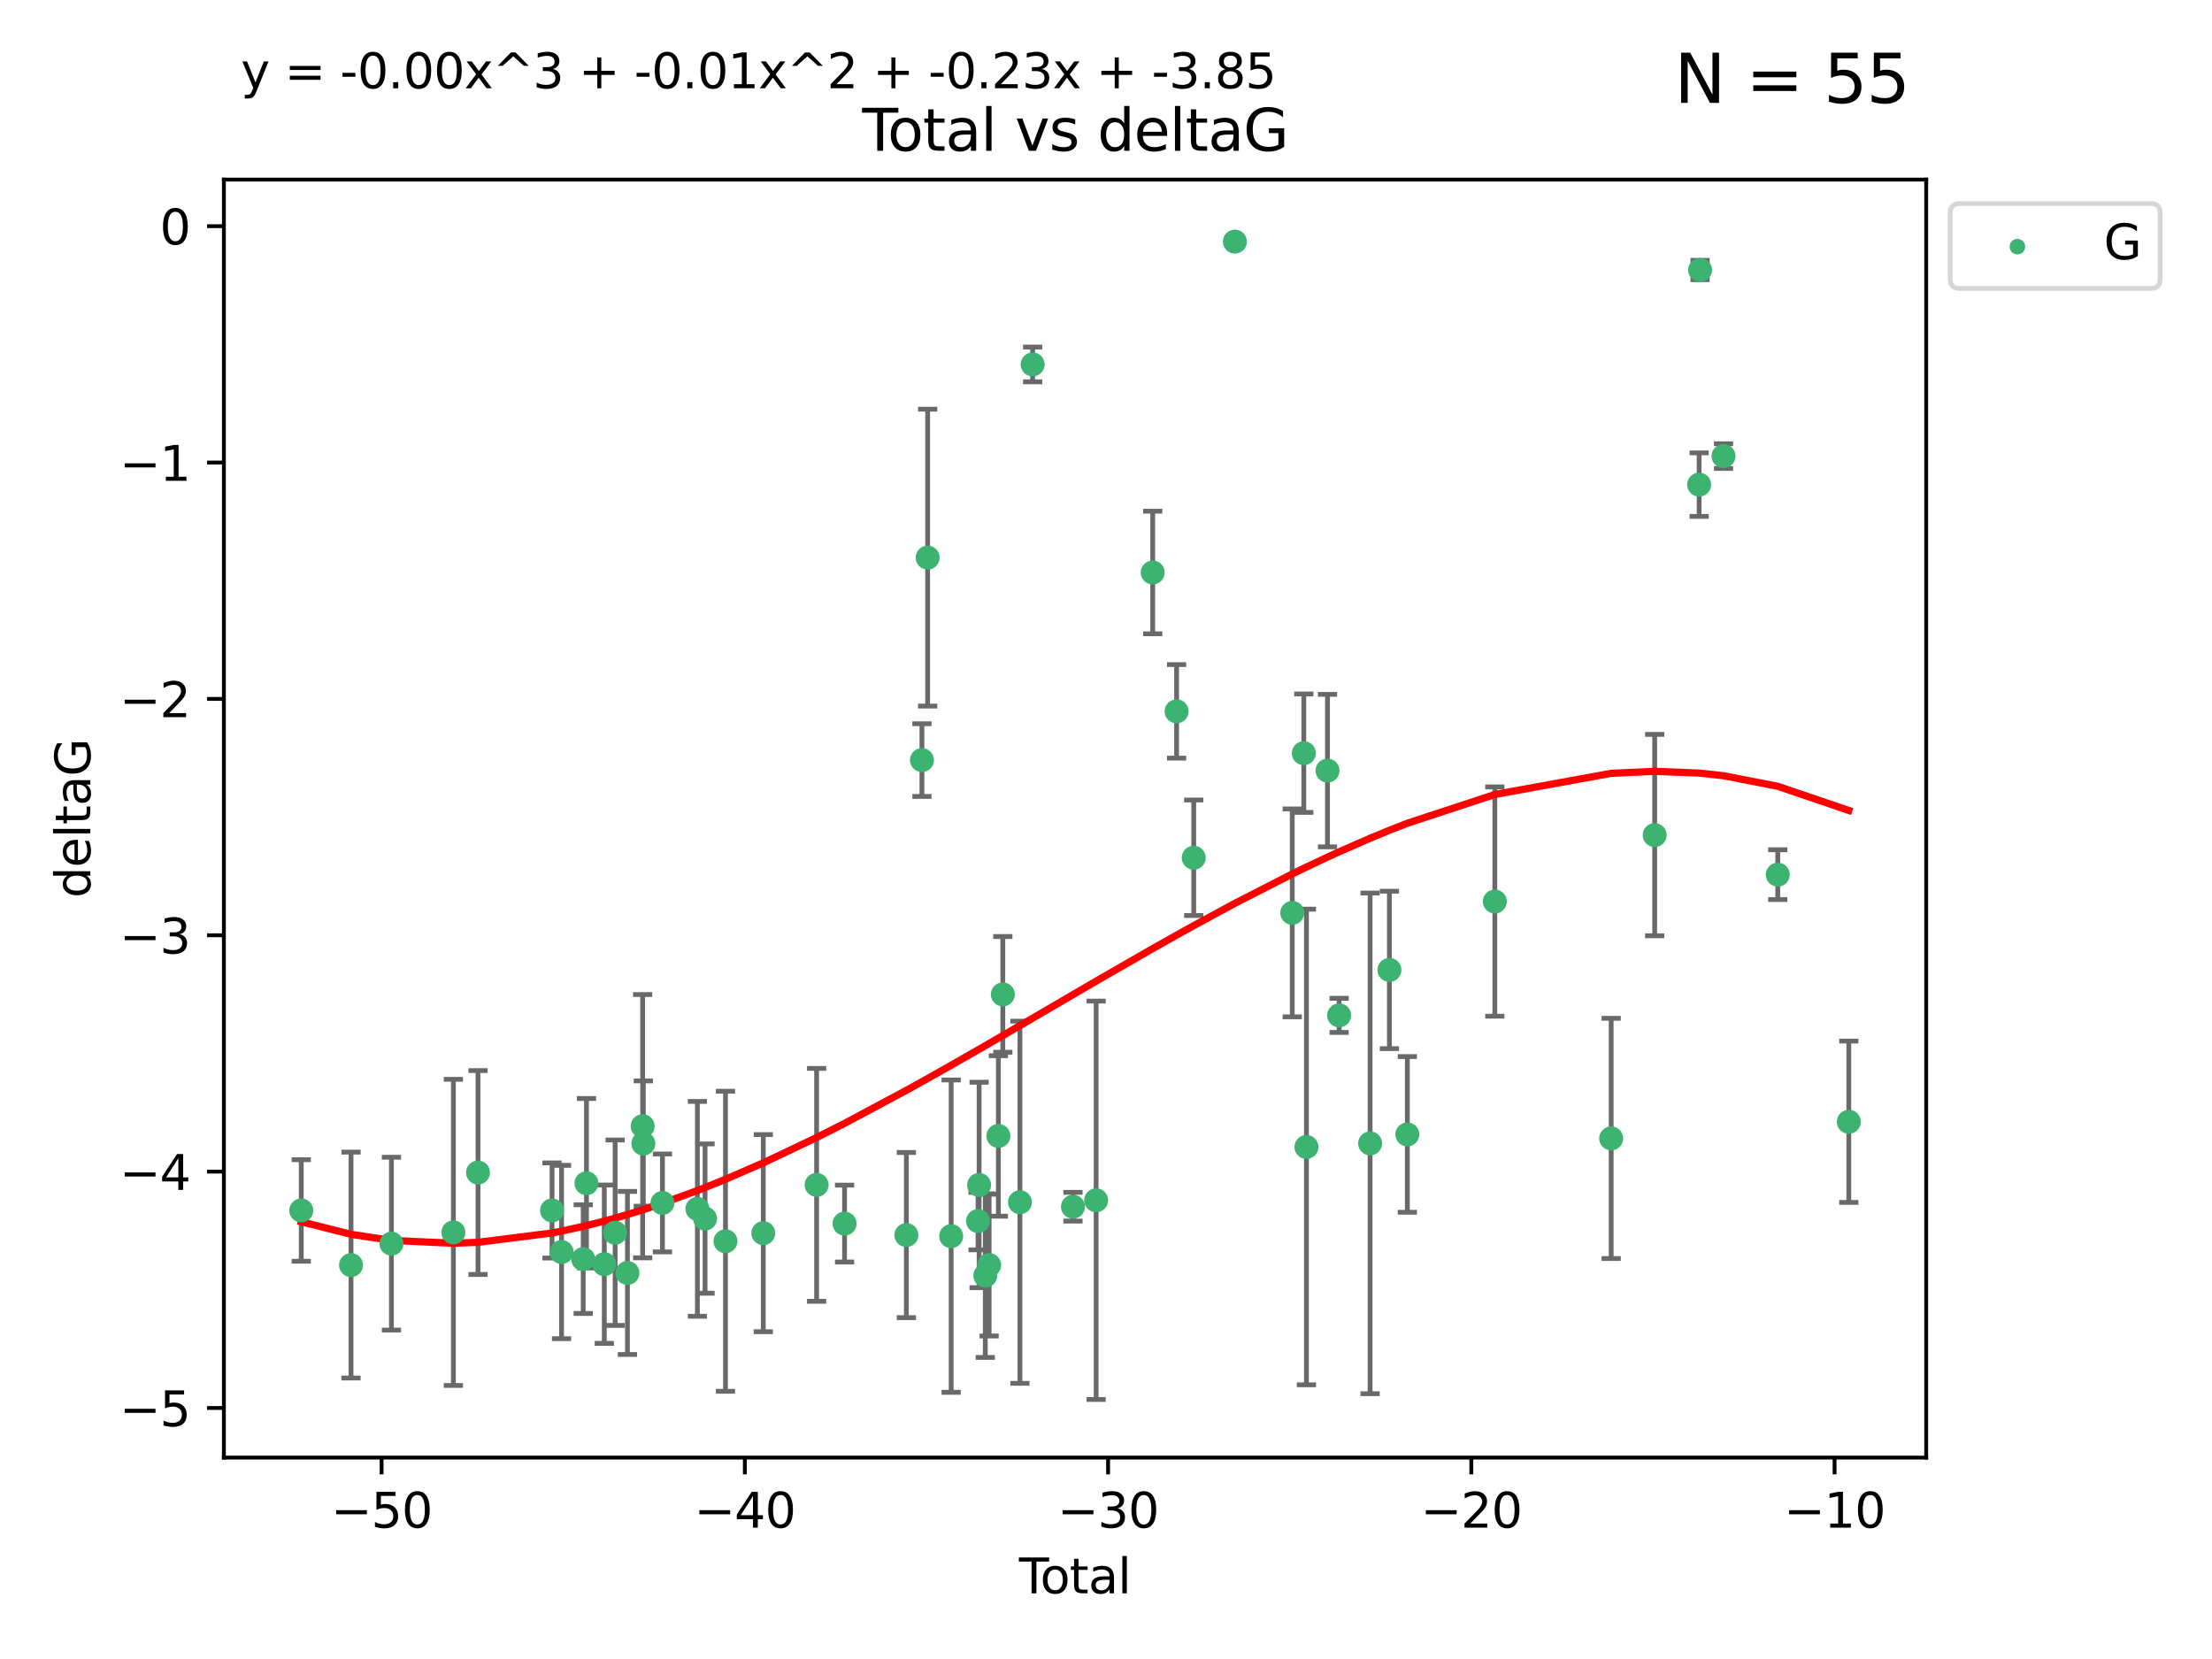 <?xml version="1.0" encoding="utf-8" standalone="no"?>
<!DOCTYPE svg PUBLIC "-//W3C//DTD SVG 1.1//EN"
  "http://www.w3.org/Graphics/SVG/1.1/DTD/svg11.dtd">
<svg xmlns:xlink="http://www.w3.org/1999/xlink" width="460.8pt" height="345.6pt" viewBox="0 0 460.8 345.6" xmlns="http://www.w3.org/2000/svg" version="1.1">
 <defs>
  <style type="text/css">*{stroke-linejoin: round; stroke-linecap: butt}</style>
 </defs>
 <g id="figure_1">
  <g id="patch_1">
   <path d="M 0 345.6 
L 460.8 345.6 
L 460.8 0 
L 0 0 
z
" style="fill: #ffffff"/>
  </g>
  <g id="axes_1">
   <g id="patch_2">
    <path d="M 46.64 303.64 
L 401.26 303.64 
L 401.26 37.411 
L 46.64 37.411 
z
" style="fill: #ffffff"/>
   </g>
   <g id="PathCollection_1">
    <defs>
     <path id="m861831a3be" d="M 0 1.118 
C 0.297 1.118 0.581 1 0.791 0.791 
C 1 0.581 1.118 0.297 1.118 0 
C 1.118 -0.297 1 -0.581 0.791 -0.791 
C 0.581 -1 0.297 -1.118 0 -1.118 
C -0.297 -1.118 -0.581 -1 -0.791 -0.791 
C -1 -0.581 -1.118 -0.297 -1.118 0 
C -1.118 0.297 -1 0.581 -0.791 0.791 
C -0.581 1 -0.297 1.118 0 1.118 
z
" style="stroke: #3cb371"/>
    </defs>
    <g clip-path="url(#pe539e1e224)">
     <use xlink:href="#m861831a3be" x="62.759" y="252.162" style="fill: #3cb371; stroke: #3cb371"/>
     <use xlink:href="#m861831a3be" x="73.125" y="263.539" style="fill: #3cb371; stroke: #3cb371"/>
     <use xlink:href="#m861831a3be" x="81.54" y="259.076" style="fill: #3cb371; stroke: #3cb371"/>
     <use xlink:href="#m861831a3be" x="94.448" y="256.73" style="fill: #3cb371; stroke: #3cb371"/>
     <use xlink:href="#m861831a3be" x="99.576" y="244.26" style="fill: #3cb371; stroke: #3cb371"/>
     <use xlink:href="#m861831a3be" x="114.997" y="252.161" style="fill: #3cb371; stroke: #3cb371"/>
     <use xlink:href="#m861831a3be" x="116.984" y="260.816" style="fill: #3cb371; stroke: #3cb371"/>
     <use xlink:href="#m861831a3be" x="121.494" y="262.298" style="fill: #3cb371; stroke: #3cb371"/>
     <use xlink:href="#m861831a3be" x="122.172" y="246.487" style="fill: #3cb371; stroke: #3cb371"/>
     <use xlink:href="#m861831a3be" x="125.886" y="263.353" style="fill: #3cb371; stroke: #3cb371"/>
     <use xlink:href="#m861831a3be" x="128.145" y="256.797" style="fill: #3cb371; stroke: #3cb371"/>
     <use xlink:href="#m861831a3be" x="130.705" y="265.18" style="fill: #3cb371; stroke: #3cb371"/>
     <use xlink:href="#m861831a3be" x="133.876" y="234.604" style="fill: #3cb371; stroke: #3cb371"/>
     <use xlink:href="#m861831a3be" x="134.016" y="238.224" style="fill: #3cb371; stroke: #3cb371"/>
     <use xlink:href="#m861831a3be" x="137.999" y="250.599" style="fill: #3cb371; stroke: #3cb371"/>
     <use xlink:href="#m861831a3be" x="145.282" y="251.826" style="fill: #3cb371; stroke: #3cb371"/>
     <use xlink:href="#m861831a3be" x="146.873" y="253.85" style="fill: #3cb371; stroke: #3cb371"/>
     <use xlink:href="#m861831a3be" x="151.13" y="258.574" style="fill: #3cb371; stroke: #3cb371"/>
     <use xlink:href="#m861831a3be" x="159.006" y="256.889" style="fill: #3cb371; stroke: #3cb371"/>
     <use xlink:href="#m861831a3be" x="170.114" y="246.826" style="fill: #3cb371; stroke: #3cb371"/>
     <use xlink:href="#m861831a3be" x="175.937" y="254.895" style="fill: #3cb371; stroke: #3cb371"/>
     <use xlink:href="#m861831a3be" x="188.812" y="257.285" style="fill: #3cb371; stroke: #3cb371"/>
     <use xlink:href="#m861831a3be" x="192.057" y="158.34" style="fill: #3cb371; stroke: #3cb371"/>
     <use xlink:href="#m861831a3be" x="193.246" y="116.16" style="fill: #3cb371; stroke: #3cb371"/>
     <use xlink:href="#m861831a3be" x="198.142" y="257.509" style="fill: #3cb371; stroke: #3cb371"/>
     <use xlink:href="#m861831a3be" x="203.749" y="254.37" style="fill: #3cb371; stroke: #3cb371"/>
     <use xlink:href="#m861831a3be" x="203.967" y="246.847" style="fill: #3cb371; stroke: #3cb371"/>
     <use xlink:href="#m861831a3be" x="205.255" y="265.733" style="fill: #3cb371; stroke: #3cb371"/>
     <use xlink:href="#m861831a3be" x="206.054" y="263.542" style="fill: #3cb371; stroke: #3cb371"/>
     <use xlink:href="#m861831a3be" x="207.979" y="236.64" style="fill: #3cb371; stroke: #3cb371"/>
     <use xlink:href="#m861831a3be" x="208.906" y="207.148" style="fill: #3cb371; stroke: #3cb371"/>
     <use xlink:href="#m861831a3be" x="212.471" y="250.448" style="fill: #3cb371; stroke: #3cb371"/>
     <use xlink:href="#m861831a3be" x="215.117" y="75.917" style="fill: #3cb371; stroke: #3cb371"/>
     <use xlink:href="#m861831a3be" x="223.521" y="251.378" style="fill: #3cb371; stroke: #3cb371"/>
     <use xlink:href="#m861831a3be" x="228.341" y="250.042" style="fill: #3cb371; stroke: #3cb371"/>
     <use xlink:href="#m861831a3be" x="240.131" y="119.261" style="fill: #3cb371; stroke: #3cb371"/>
     <use xlink:href="#m861831a3be" x="245.106" y="148.185" style="fill: #3cb371; stroke: #3cb371"/>
     <use xlink:href="#m861831a3be" x="248.675" y="178.682" style="fill: #3cb371; stroke: #3cb371"/>
     <use xlink:href="#m861831a3be" x="257.252" y="50.334" style="fill: #3cb371; stroke: #3cb371"/>
     <use xlink:href="#m861831a3be" x="269.2" y="190.168" style="fill: #3cb371; stroke: #3cb371"/>
     <use xlink:href="#m861831a3be" x="271.608" y="156.901" style="fill: #3cb371; stroke: #3cb371"/>
     <use xlink:href="#m861831a3be" x="272.157" y="238.939" style="fill: #3cb371; stroke: #3cb371"/>
     <use xlink:href="#m861831a3be" x="276.544" y="160.532" style="fill: #3cb371; stroke: #3cb371"/>
     <use xlink:href="#m861831a3be" x="278.967" y="211.519" style="fill: #3cb371; stroke: #3cb371"/>
     <use xlink:href="#m861831a3be" x="285.419" y="238.186" style="fill: #3cb371; stroke: #3cb371"/>
     <use xlink:href="#m861831a3be" x="289.439" y="202.049" style="fill: #3cb371; stroke: #3cb371"/>
     <use xlink:href="#m861831a3be" x="293.175" y="236.32" style="fill: #3cb371; stroke: #3cb371"/>
     <use xlink:href="#m861831a3be" x="311.4" y="187.81" style="fill: #3cb371; stroke: #3cb371"/>
     <use xlink:href="#m861831a3be" x="335.637" y="237.15" style="fill: #3cb371; stroke: #3cb371"/>
     <use xlink:href="#m861831a3be" x="344.701" y="173.963" style="fill: #3cb371; stroke: #3cb371"/>
     <use xlink:href="#m861831a3be" x="353.958" y="100.958" style="fill: #3cb371; stroke: #3cb371"/>
     <use xlink:href="#m861831a3be" x="354.156" y="56.245" style="fill: #3cb371; stroke: #3cb371"/>
     <use xlink:href="#m861831a3be" x="359.042" y="95.009" style="fill: #3cb371; stroke: #3cb371"/>
     <use xlink:href="#m861831a3be" x="370.341" y="182.207" style="fill: #3cb371; stroke: #3cb371"/>
     <use xlink:href="#m861831a3be" x="385.141" y="233.684" style="fill: #3cb371; stroke: #3cb371"/>
    </g>
   </g>
   <g id="matplotlib.axis_1">
    <g id="xtick_1">
     <g id="line2d_1">
      <defs>
       <path id="m89ca65c16d" d="M 0 0 
L 0 3.5 
" style="stroke: #000000; stroke-width: 0.8"/>
      </defs>
      <g>
       <use xlink:href="#m89ca65c16d" x="79.494" y="303.64" style="stroke: #000000; stroke-width: 0.8"/>
      </g>
     </g>
     <g id="text_1">
      <!-- −50 -->
      <g transform="translate(68.941 318.238)scale(0.1 -0.1)">
       <defs>
        <path id="DejaVuSans-2212" d="M 678 2272 
L 4684 2272 
L 4684 1741 
L 678 1741 
L 678 2272 
z
" transform="scale(0.016)"/>
        <path id="DejaVuSans-35" d="M 691 4666 
L 3169 4666 
L 3169 4134 
L 1269 4134 
L 1269 2991 
Q 1406 3038 1543 3061 
Q 1681 3084 1819 3084 
Q 2600 3084 3056 2656 
Q 3513 2228 3513 1497 
Q 3513 744 3044 326 
Q 2575 -91 1722 -91 
Q 1428 -91 1123 -41 
Q 819 9 494 109 
L 494 744 
Q 775 591 1075 516 
Q 1375 441 1709 441 
Q 2250 441 2565 725 
Q 2881 1009 2881 1497 
Q 2881 1984 2565 2268 
Q 2250 2553 1709 2553 
Q 1456 2553 1204 2497 
Q 953 2441 691 2322 
L 691 4666 
z
" transform="scale(0.016)"/>
        <path id="DejaVuSans-30" d="M 2034 4250 
Q 1547 4250 1301 3770 
Q 1056 3291 1056 2328 
Q 1056 1369 1301 889 
Q 1547 409 2034 409 
Q 2525 409 2770 889 
Q 3016 1369 3016 2328 
Q 3016 3291 2770 3770 
Q 2525 4250 2034 4250 
z
M 2034 4750 
Q 2819 4750 3233 4129 
Q 3647 3509 3647 2328 
Q 3647 1150 3233 529 
Q 2819 -91 2034 -91 
Q 1250 -91 836 529 
Q 422 1150 422 2328 
Q 422 3509 836 4129 
Q 1250 4750 2034 4750 
z
" transform="scale(0.016)"/>
       </defs>
       <use xlink:href="#DejaVuSans-2212"/>
       <use xlink:href="#DejaVuSans-35" x="83.789"/>
       <use xlink:href="#DejaVuSans-30" x="147.412"/>
      </g>
     </g>
    </g>
    <g id="xtick_2">
     <g id="line2d_2">
      <g>
       <use xlink:href="#m89ca65c16d" x="155.164" y="303.64" style="stroke: #000000; stroke-width: 0.8"/>
      </g>
     </g>
     <g id="text_2">
      <!-- −40 -->
      <g transform="translate(144.612 318.238)scale(0.1 -0.1)">
       <defs>
        <path id="DejaVuSans-34" d="M 2419 4116 
L 825 1625 
L 2419 1625 
L 2419 4116 
z
M 2253 4666 
L 3047 4666 
L 3047 1625 
L 3713 1625 
L 3713 1100 
L 3047 1100 
L 3047 0 
L 2419 0 
L 2419 1100 
L 313 1100 
L 313 1709 
L 2253 4666 
z
" transform="scale(0.016)"/>
       </defs>
       <use xlink:href="#DejaVuSans-2212"/>
       <use xlink:href="#DejaVuSans-34" x="83.789"/>
       <use xlink:href="#DejaVuSans-30" x="147.412"/>
      </g>
     </g>
    </g>
    <g id="xtick_3">
     <g id="line2d_3">
      <g>
       <use xlink:href="#m89ca65c16d" x="230.834" y="303.64" style="stroke: #000000; stroke-width: 0.8"/>
      </g>
     </g>
     <g id="text_3">
      <!-- −30 -->
      <g transform="translate(220.282 318.238)scale(0.1 -0.1)">
       <defs>
        <path id="DejaVuSans-33" d="M 2597 2516 
Q 3050 2419 3304 2112 
Q 3559 1806 3559 1356 
Q 3559 666 3084 287 
Q 2609 -91 1734 -91 
Q 1441 -91 1130 -33 
Q 819 25 488 141 
L 488 750 
Q 750 597 1062 519 
Q 1375 441 1716 441 
Q 2309 441 2620 675 
Q 2931 909 2931 1356 
Q 2931 1769 2642 2001 
Q 2353 2234 1838 2234 
L 1294 2234 
L 1294 2753 
L 1863 2753 
Q 2328 2753 2575 2939 
Q 2822 3125 2822 3475 
Q 2822 3834 2567 4026 
Q 2313 4219 1838 4219 
Q 1578 4219 1281 4162 
Q 984 4106 628 3988 
L 628 4550 
Q 988 4650 1302 4700 
Q 1616 4750 1894 4750 
Q 2613 4750 3031 4423 
Q 3450 4097 3450 3541 
Q 3450 3153 3228 2886 
Q 3006 2619 2597 2516 
z
" transform="scale(0.016)"/>
       </defs>
       <use xlink:href="#DejaVuSans-2212"/>
       <use xlink:href="#DejaVuSans-33" x="83.789"/>
       <use xlink:href="#DejaVuSans-30" x="147.412"/>
      </g>
     </g>
    </g>
    <g id="xtick_4">
     <g id="line2d_4">
      <g>
       <use xlink:href="#m89ca65c16d" x="306.504" y="303.64" style="stroke: #000000; stroke-width: 0.8"/>
      </g>
     </g>
     <g id="text_4">
      <!-- −20 -->
      <g transform="translate(295.952 318.238)scale(0.1 -0.1)">
       <defs>
        <path id="DejaVuSans-32" d="M 1228 531 
L 3431 531 
L 3431 0 
L 469 0 
L 469 531 
Q 828 903 1448 1529 
Q 2069 2156 2228 2338 
Q 2531 2678 2651 2914 
Q 2772 3150 2772 3378 
Q 2772 3750 2511 3984 
Q 2250 4219 1831 4219 
Q 1534 4219 1204 4116 
Q 875 4013 500 3803 
L 500 4441 
Q 881 4594 1212 4672 
Q 1544 4750 1819 4750 
Q 2544 4750 2975 4387 
Q 3406 4025 3406 3419 
Q 3406 3131 3298 2873 
Q 3191 2616 2906 2266 
Q 2828 2175 2409 1742 
Q 1991 1309 1228 531 
z
" transform="scale(0.016)"/>
       </defs>
       <use xlink:href="#DejaVuSans-2212"/>
       <use xlink:href="#DejaVuSans-32" x="83.789"/>
       <use xlink:href="#DejaVuSans-30" x="147.412"/>
      </g>
     </g>
    </g>
    <g id="xtick_5">
     <g id="line2d_5">
      <g>
       <use xlink:href="#m89ca65c16d" x="382.175" y="303.64" style="stroke: #000000; stroke-width: 0.8"/>
      </g>
     </g>
     <g id="text_5">
      <!-- −10 -->
      <g transform="translate(371.622 318.238)scale(0.1 -0.1)">
       <defs>
        <path id="DejaVuSans-31" d="M 794 531 
L 1825 531 
L 1825 4091 
L 703 3866 
L 703 4441 
L 1819 4666 
L 2450 4666 
L 2450 531 
L 3481 531 
L 3481 0 
L 794 0 
L 794 531 
z
" transform="scale(0.016)"/>
       </defs>
       <use xlink:href="#DejaVuSans-2212"/>
       <use xlink:href="#DejaVuSans-31" x="83.789"/>
       <use xlink:href="#DejaVuSans-30" x="147.412"/>
      </g>
     </g>
    </g>
    <g id="text_6">
     <!-- Total -->
     <g transform="translate(212.273 331.917)scale(0.1 -0.1)">
      <defs>
       <path id="DejaVuSans-54" d="M -19 4666 
L 3928 4666 
L 3928 4134 
L 2272 4134 
L 2272 0 
L 1638 0 
L 1638 4134 
L -19 4134 
L -19 4666 
z
" transform="scale(0.016)"/>
       <path id="DejaVuSans-6f" d="M 1959 3097 
Q 1497 3097 1228 2736 
Q 959 2375 959 1747 
Q 959 1119 1226 758 
Q 1494 397 1959 397 
Q 2419 397 2687 759 
Q 2956 1122 2956 1747 
Q 2956 2369 2687 2733 
Q 2419 3097 1959 3097 
z
M 1959 3584 
Q 2709 3584 3137 3096 
Q 3566 2609 3566 1747 
Q 3566 888 3137 398 
Q 2709 -91 1959 -91 
Q 1206 -91 779 398 
Q 353 888 353 1747 
Q 353 2609 779 3096 
Q 1206 3584 1959 3584 
z
" transform="scale(0.016)"/>
       <path id="DejaVuSans-74" d="M 1172 4494 
L 1172 3500 
L 2356 3500 
L 2356 3053 
L 1172 3053 
L 1172 1153 
Q 1172 725 1289 603 
Q 1406 481 1766 481 
L 2356 481 
L 2356 0 
L 1766 0 
Q 1100 0 847 248 
Q 594 497 594 1153 
L 594 3053 
L 172 3053 
L 172 3500 
L 594 3500 
L 594 4494 
L 1172 4494 
z
" transform="scale(0.016)"/>
       <path id="DejaVuSans-61" d="M 2194 1759 
Q 1497 1759 1228 1600 
Q 959 1441 959 1056 
Q 959 750 1161 570 
Q 1363 391 1709 391 
Q 2188 391 2477 730 
Q 2766 1069 2766 1631 
L 2766 1759 
L 2194 1759 
z
M 3341 1997 
L 3341 0 
L 2766 0 
L 2766 531 
Q 2569 213 2275 61 
Q 1981 -91 1556 -91 
Q 1019 -91 701 211 
Q 384 513 384 1019 
Q 384 1609 779 1909 
Q 1175 2209 1959 2209 
L 2766 2209 
L 2766 2266 
Q 2766 2663 2505 2880 
Q 2244 3097 1772 3097 
Q 1472 3097 1187 3025 
Q 903 2953 641 2809 
L 641 3341 
Q 956 3463 1253 3523 
Q 1550 3584 1831 3584 
Q 2591 3584 2966 3190 
Q 3341 2797 3341 1997 
z
" transform="scale(0.016)"/>
       <path id="DejaVuSans-6c" d="M 603 4863 
L 1178 4863 
L 1178 0 
L 603 0 
L 603 4863 
z
" transform="scale(0.016)"/>
      </defs>
      <use xlink:href="#DejaVuSans-54"/>
      <use xlink:href="#DejaVuSans-6f" x="44.084"/>
      <use xlink:href="#DejaVuSans-74" x="105.266"/>
      <use xlink:href="#DejaVuSans-61" x="144.475"/>
      <use xlink:href="#DejaVuSans-6c" x="205.754"/>
     </g>
    </g>
   </g>
   <g id="matplotlib.axis_2">
    <g id="ytick_1">
     <g id="line2d_6">
      <defs>
       <path id="m94f9a353fd" d="M 0 0 
L -3.5 0 
" style="stroke: #000000; stroke-width: 0.8"/>
      </defs>
      <g>
       <use xlink:href="#m94f9a353fd" x="46.64" y="293.312" style="stroke: #000000; stroke-width: 0.8"/>
      </g>
     </g>
     <g id="text_7">
      <!-- −5 -->
      <g transform="translate(24.898 297.111)scale(0.1 -0.1)">
       <use xlink:href="#DejaVuSans-2212"/>
       <use xlink:href="#DejaVuSans-35" x="83.789"/>
      </g>
     </g>
    </g>
    <g id="ytick_2">
     <g id="line2d_7">
      <g>
       <use xlink:href="#m94f9a353fd" x="46.64" y="244.073" style="stroke: #000000; stroke-width: 0.8"/>
      </g>
     </g>
     <g id="text_8">
      <!-- −4 -->
      <g transform="translate(24.898 247.873)scale(0.1 -0.1)">
       <use xlink:href="#DejaVuSans-2212"/>
       <use xlink:href="#DejaVuSans-34" x="83.789"/>
      </g>
     </g>
    </g>
    <g id="ytick_3">
     <g id="line2d_8">
      <g>
       <use xlink:href="#m94f9a353fd" x="46.64" y="194.835" style="stroke: #000000; stroke-width: 0.8"/>
      </g>
     </g>
     <g id="text_9">
      <!-- −3 -->
      <g transform="translate(24.898 198.634)scale(0.1 -0.1)">
       <use xlink:href="#DejaVuSans-2212"/>
       <use xlink:href="#DejaVuSans-33" x="83.789"/>
      </g>
     </g>
    </g>
    <g id="ytick_4">
     <g id="line2d_9">
      <g>
       <use xlink:href="#m94f9a353fd" x="46.64" y="145.596" style="stroke: #000000; stroke-width: 0.8"/>
      </g>
     </g>
     <g id="text_10">
      <!-- −2 -->
      <g transform="translate(24.898 149.395)scale(0.1 -0.1)">
       <use xlink:href="#DejaVuSans-2212"/>
       <use xlink:href="#DejaVuSans-32" x="83.789"/>
      </g>
     </g>
    </g>
    <g id="ytick_5">
     <g id="line2d_10">
      <g>
       <use xlink:href="#m94f9a353fd" x="46.64" y="96.357" style="stroke: #000000; stroke-width: 0.8"/>
      </g>
     </g>
     <g id="text_11">
      <!-- −1 -->
      <g transform="translate(24.898 100.156)scale(0.1 -0.1)">
       <use xlink:href="#DejaVuSans-2212"/>
       <use xlink:href="#DejaVuSans-31" x="83.789"/>
      </g>
     </g>
    </g>
    <g id="ytick_6">
     <g id="line2d_11">
      <g>
       <use xlink:href="#m94f9a353fd" x="46.64" y="47.118" style="stroke: #000000; stroke-width: 0.8"/>
      </g>
     </g>
     <g id="text_12">
      <!-- 0 -->
      <g transform="translate(33.278 50.918)scale(0.1 -0.1)">
       <use xlink:href="#DejaVuSans-30"/>
      </g>
     </g>
    </g>
    <g id="text_13">
     <!-- deltaG -->
     <g transform="translate(18.818 187.064)rotate(-90)scale(0.1 -0.1)">
      <defs>
       <path id="DejaVuSans-64" d="M 2906 2969 
L 2906 4863 
L 3481 4863 
L 3481 0 
L 2906 0 
L 2906 525 
Q 2725 213 2448 61 
Q 2172 -91 1784 -91 
Q 1150 -91 751 415 
Q 353 922 353 1747 
Q 353 2572 751 3078 
Q 1150 3584 1784 3584 
Q 2172 3584 2448 3432 
Q 2725 3281 2906 2969 
z
M 947 1747 
Q 947 1113 1208 752 
Q 1469 391 1925 391 
Q 2381 391 2643 752 
Q 2906 1113 2906 1747 
Q 2906 2381 2643 2742 
Q 2381 3103 1925 3103 
Q 1469 3103 1208 2742 
Q 947 2381 947 1747 
z
" transform="scale(0.016)"/>
       <path id="DejaVuSans-65" d="M 3597 1894 
L 3597 1613 
L 953 1613 
Q 991 1019 1311 708 
Q 1631 397 2203 397 
Q 2534 397 2845 478 
Q 3156 559 3463 722 
L 3463 178 
Q 3153 47 2828 -22 
Q 2503 -91 2169 -91 
Q 1331 -91 842 396 
Q 353 884 353 1716 
Q 353 2575 817 3079 
Q 1281 3584 2069 3584 
Q 2775 3584 3186 3129 
Q 3597 2675 3597 1894 
z
M 3022 2063 
Q 3016 2534 2758 2815 
Q 2500 3097 2075 3097 
Q 1594 3097 1305 2825 
Q 1016 2553 972 2059 
L 3022 2063 
z
" transform="scale(0.016)"/>
       <path id="DejaVuSans-47" d="M 3809 666 
L 3809 1919 
L 2778 1919 
L 2778 2438 
L 4434 2438 
L 4434 434 
Q 4069 175 3628 42 
Q 3188 -91 2688 -91 
Q 1594 -91 976 548 
Q 359 1188 359 2328 
Q 359 3472 976 4111 
Q 1594 4750 2688 4750 
Q 3144 4750 3555 4637 
Q 3966 4525 4313 4306 
L 4313 3634 
Q 3963 3931 3569 4081 
Q 3175 4231 2741 4231 
Q 1884 4231 1454 3753 
Q 1025 3275 1025 2328 
Q 1025 1384 1454 906 
Q 1884 428 2741 428 
Q 3075 428 3337 486 
Q 3600 544 3809 666 
z
" transform="scale(0.016)"/>
      </defs>
      <use xlink:href="#DejaVuSans-64"/>
      <use xlink:href="#DejaVuSans-65" x="63.477"/>
      <use xlink:href="#DejaVuSans-6c" x="125"/>
      <use xlink:href="#DejaVuSans-74" x="152.783"/>
      <use xlink:href="#DejaVuSans-61" x="191.992"/>
      <use xlink:href="#DejaVuSans-47" x="253.271"/>
     </g>
    </g>
   </g>
   <g id="LineCollection_1">
    <path d="M 62.759 262.732 
L 62.759 241.591 
" clip-path="url(#pe539e1e224)" style="fill: none; stroke: #696969"/>
    <path d="M 73.125 287.07 
L 73.125 240.008 
" clip-path="url(#pe539e1e224)" style="fill: none; stroke: #696969"/>
    <path d="M 81.54 277.078 
L 81.54 241.075 
" clip-path="url(#pe539e1e224)" style="fill: none; stroke: #696969"/>
    <path d="M 94.448 288.615 
L 94.448 224.844 
" clip-path="url(#pe539e1e224)" style="fill: none; stroke: #696969"/>
    <path d="M 99.576 265.496 
L 99.576 223.024 
" clip-path="url(#pe539e1e224)" style="fill: none; stroke: #696969"/>
    <path d="M 114.997 262.073 
L 114.997 242.249 
" clip-path="url(#pe539e1e224)" style="fill: none; stroke: #696969"/>
    <path d="M 116.984 278.871 
L 116.984 242.76 
" clip-path="url(#pe539e1e224)" style="fill: none; stroke: #696969"/>
    <path d="M 121.494 273.619 
L 121.494 250.977 
" clip-path="url(#pe539e1e224)" style="fill: none; stroke: #696969"/>
    <path d="M 122.172 264.135 
L 122.172 228.839 
" clip-path="url(#pe539e1e224)" style="fill: none; stroke: #696969"/>
    <path d="M 125.886 279.849 
L 125.886 246.857 
" clip-path="url(#pe539e1e224)" style="fill: none; stroke: #696969"/>
    <path d="M 128.145 276.11 
L 128.145 237.484 
" clip-path="url(#pe539e1e224)" style="fill: none; stroke: #696969"/>
    <path d="M 130.705 282.165 
L 130.705 248.194 
" clip-path="url(#pe539e1e224)" style="fill: none; stroke: #696969"/>
    <path d="M 133.876 262.029 
L 133.876 207.179 
" clip-path="url(#pe539e1e224)" style="fill: none; stroke: #696969"/>
    <path d="M 134.016 251.277 
L 134.016 225.171 
" clip-path="url(#pe539e1e224)" style="fill: none; stroke: #696969"/>
    <path d="M 137.999 260.798 
L 137.999 240.4 
" clip-path="url(#pe539e1e224)" style="fill: none; stroke: #696969"/>
    <path d="M 145.282 274.204 
L 145.282 229.447 
" clip-path="url(#pe539e1e224)" style="fill: none; stroke: #696969"/>
    <path d="M 146.873 269.404 
L 146.873 238.297 
" clip-path="url(#pe539e1e224)" style="fill: none; stroke: #696969"/>
    <path d="M 151.13 289.83 
L 151.13 227.319 
" clip-path="url(#pe539e1e224)" style="fill: none; stroke: #696969"/>
    <path d="M 159.006 277.424 
L 159.006 236.355 
" clip-path="url(#pe539e1e224)" style="fill: none; stroke: #696969"/>
    <path d="M 170.114 271.086 
L 170.114 222.566 
" clip-path="url(#pe539e1e224)" style="fill: none; stroke: #696969"/>
    <path d="M 175.937 262.904 
L 175.937 246.887 
" clip-path="url(#pe539e1e224)" style="fill: none; stroke: #696969"/>
    <path d="M 188.812 274.49 
L 188.812 240.081 
" clip-path="url(#pe539e1e224)" style="fill: none; stroke: #696969"/>
    <path d="M 192.057 165.911 
L 192.057 150.769 
" clip-path="url(#pe539e1e224)" style="fill: none; stroke: #696969"/>
    <path d="M 193.246 147.088 
L 193.246 85.232 
" clip-path="url(#pe539e1e224)" style="fill: none; stroke: #696969"/>
    <path d="M 198.142 290.045 
L 198.142 224.973 
" clip-path="url(#pe539e1e224)" style="fill: none; stroke: #696969"/>
    <path d="M 203.749 260.364 
L 203.749 248.377 
" clip-path="url(#pe539e1e224)" style="fill: none; stroke: #696969"/>
    <path d="M 203.967 268.246 
L 203.967 225.447 
" clip-path="url(#pe539e1e224)" style="fill: none; stroke: #696969"/>
    <path d="M 205.255 282.776 
L 205.255 248.69 
" clip-path="url(#pe539e1e224)" style="fill: none; stroke: #696969"/>
    <path d="M 206.054 278.31 
L 206.054 248.773 
" clip-path="url(#pe539e1e224)" style="fill: none; stroke: #696969"/>
    <path d="M 207.979 253.354 
L 207.979 219.925 
" clip-path="url(#pe539e1e224)" style="fill: none; stroke: #696969"/>
    <path d="M 208.906 219.2 
L 208.906 195.095 
" clip-path="url(#pe539e1e224)" style="fill: none; stroke: #696969"/>
    <path d="M 212.471 288.17 
L 212.471 212.727 
" clip-path="url(#pe539e1e224)" style="fill: none; stroke: #696969"/>
    <path d="M 215.117 79.541 
L 215.117 72.292 
" clip-path="url(#pe539e1e224)" style="fill: none; stroke: #696969"/>
    <path d="M 223.521 254.373 
L 223.521 248.382 
" clip-path="url(#pe539e1e224)" style="fill: none; stroke: #696969"/>
    <path d="M 228.341 291.539 
L 228.341 208.545 
" clip-path="url(#pe539e1e224)" style="fill: none; stroke: #696969"/>
    <path d="M 240.131 132.028 
L 240.131 106.493 
" clip-path="url(#pe539e1e224)" style="fill: none; stroke: #696969"/>
    <path d="M 245.106 157.929 
L 245.106 138.442 
" clip-path="url(#pe539e1e224)" style="fill: none; stroke: #696969"/>
    <path d="M 248.675 190.712 
L 248.675 166.652 
" clip-path="url(#pe539e1e224)" style="fill: none; stroke: #696969"/>
    <path d="M 257.252 51.156 
L 257.252 49.513 
" clip-path="url(#pe539e1e224)" style="fill: none; stroke: #696969"/>
    <path d="M 269.2 211.824 
L 269.2 168.512 
" clip-path="url(#pe539e1e224)" style="fill: none; stroke: #696969"/>
    <path d="M 271.608 169.235 
L 271.608 144.566 
" clip-path="url(#pe539e1e224)" style="fill: none; stroke: #696969"/>
    <path d="M 272.157 288.482 
L 272.157 189.395 
" clip-path="url(#pe539e1e224)" style="fill: none; stroke: #696969"/>
    <path d="M 276.544 176.414 
L 276.544 144.65 
" clip-path="url(#pe539e1e224)" style="fill: none; stroke: #696969"/>
    <path d="M 278.967 215.078 
L 278.967 207.961 
" clip-path="url(#pe539e1e224)" style="fill: none; stroke: #696969"/>
    <path d="M 285.419 290.336 
L 285.419 186.035 
" clip-path="url(#pe539e1e224)" style="fill: none; stroke: #696969"/>
    <path d="M 289.439 218.446 
L 289.439 185.651 
" clip-path="url(#pe539e1e224)" style="fill: none; stroke: #696969"/>
    <path d="M 293.175 252.539 
L 293.175 220.102 
" clip-path="url(#pe539e1e224)" style="fill: none; stroke: #696969"/>
    <path d="M 311.4 211.691 
L 311.4 163.928 
" clip-path="url(#pe539e1e224)" style="fill: none; stroke: #696969"/>
    <path d="M 335.637 262.168 
L 335.637 212.132 
" clip-path="url(#pe539e1e224)" style="fill: none; stroke: #696969"/>
    <path d="M 344.701 194.943 
L 344.701 152.984 
" clip-path="url(#pe539e1e224)" style="fill: none; stroke: #696969"/>
    <path d="M 353.958 107.574 
L 353.958 94.342 
" clip-path="url(#pe539e1e224)" style="fill: none; stroke: #696969"/>
    <path d="M 354.156 58.259 
L 354.156 54.231 
" clip-path="url(#pe539e1e224)" style="fill: none; stroke: #696969"/>
    <path d="M 359.042 97.582 
L 359.042 92.436 
" clip-path="url(#pe539e1e224)" style="fill: none; stroke: #696969"/>
    <path d="M 370.341 187.393 
L 370.341 177.021 
" clip-path="url(#pe539e1e224)" style="fill: none; stroke: #696969"/>
    <path d="M 385.141 250.489 
L 385.141 216.879 
" clip-path="url(#pe539e1e224)" style="fill: none; stroke: #696969"/>
   </g>
   <g id="line2d_12">
    <defs>
     <path id="mdeb13d3e83" d="M 2 0 
L -2 -0 
" style="stroke: #696969"/>
    </defs>
    <g clip-path="url(#pe539e1e224)">
     <use xlink:href="#mdeb13d3e83" x="62.759" y="262.732" style="fill: #696969; stroke: #696969"/>
     <use xlink:href="#mdeb13d3e83" x="73.125" y="287.07" style="fill: #696969; stroke: #696969"/>
     <use xlink:href="#mdeb13d3e83" x="81.54" y="277.078" style="fill: #696969; stroke: #696969"/>
     <use xlink:href="#mdeb13d3e83" x="94.448" y="288.615" style="fill: #696969; stroke: #696969"/>
     <use xlink:href="#mdeb13d3e83" x="99.576" y="265.496" style="fill: #696969; stroke: #696969"/>
     <use xlink:href="#mdeb13d3e83" x="114.997" y="262.073" style="fill: #696969; stroke: #696969"/>
     <use xlink:href="#mdeb13d3e83" x="116.984" y="278.871" style="fill: #696969; stroke: #696969"/>
     <use xlink:href="#mdeb13d3e83" x="121.494" y="273.619" style="fill: #696969; stroke: #696969"/>
     <use xlink:href="#mdeb13d3e83" x="122.172" y="264.135" style="fill: #696969; stroke: #696969"/>
     <use xlink:href="#mdeb13d3e83" x="125.886" y="279.849" style="fill: #696969; stroke: #696969"/>
     <use xlink:href="#mdeb13d3e83" x="128.145" y="276.11" style="fill: #696969; stroke: #696969"/>
     <use xlink:href="#mdeb13d3e83" x="130.705" y="282.165" style="fill: #696969; stroke: #696969"/>
     <use xlink:href="#mdeb13d3e83" x="133.876" y="262.029" style="fill: #696969; stroke: #696969"/>
     <use xlink:href="#mdeb13d3e83" x="134.016" y="251.277" style="fill: #696969; stroke: #696969"/>
     <use xlink:href="#mdeb13d3e83" x="137.999" y="260.798" style="fill: #696969; stroke: #696969"/>
     <use xlink:href="#mdeb13d3e83" x="145.282" y="274.204" style="fill: #696969; stroke: #696969"/>
     <use xlink:href="#mdeb13d3e83" x="146.873" y="269.404" style="fill: #696969; stroke: #696969"/>
     <use xlink:href="#mdeb13d3e83" x="151.13" y="289.83" style="fill: #696969; stroke: #696969"/>
     <use xlink:href="#mdeb13d3e83" x="159.006" y="277.424" style="fill: #696969; stroke: #696969"/>
     <use xlink:href="#mdeb13d3e83" x="170.114" y="271.086" style="fill: #696969; stroke: #696969"/>
     <use xlink:href="#mdeb13d3e83" x="175.937" y="262.904" style="fill: #696969; stroke: #696969"/>
     <use xlink:href="#mdeb13d3e83" x="188.812" y="274.49" style="fill: #696969; stroke: #696969"/>
     <use xlink:href="#mdeb13d3e83" x="192.057" y="165.911" style="fill: #696969; stroke: #696969"/>
     <use xlink:href="#mdeb13d3e83" x="193.246" y="147.088" style="fill: #696969; stroke: #696969"/>
     <use xlink:href="#mdeb13d3e83" x="198.142" y="290.045" style="fill: #696969; stroke: #696969"/>
     <use xlink:href="#mdeb13d3e83" x="203.749" y="260.364" style="fill: #696969; stroke: #696969"/>
     <use xlink:href="#mdeb13d3e83" x="203.967" y="268.246" style="fill: #696969; stroke: #696969"/>
     <use xlink:href="#mdeb13d3e83" x="205.255" y="282.776" style="fill: #696969; stroke: #696969"/>
     <use xlink:href="#mdeb13d3e83" x="206.054" y="278.31" style="fill: #696969; stroke: #696969"/>
     <use xlink:href="#mdeb13d3e83" x="207.979" y="253.354" style="fill: #696969; stroke: #696969"/>
     <use xlink:href="#mdeb13d3e83" x="208.906" y="219.2" style="fill: #696969; stroke: #696969"/>
     <use xlink:href="#mdeb13d3e83" x="212.471" y="288.17" style="fill: #696969; stroke: #696969"/>
     <use xlink:href="#mdeb13d3e83" x="215.117" y="79.541" style="fill: #696969; stroke: #696969"/>
     <use xlink:href="#mdeb13d3e83" x="223.521" y="254.373" style="fill: #696969; stroke: #696969"/>
     <use xlink:href="#mdeb13d3e83" x="228.341" y="291.539" style="fill: #696969; stroke: #696969"/>
     <use xlink:href="#mdeb13d3e83" x="240.131" y="132.028" style="fill: #696969; stroke: #696969"/>
     <use xlink:href="#mdeb13d3e83" x="245.106" y="157.929" style="fill: #696969; stroke: #696969"/>
     <use xlink:href="#mdeb13d3e83" x="248.675" y="190.712" style="fill: #696969; stroke: #696969"/>
     <use xlink:href="#mdeb13d3e83" x="257.252" y="51.156" style="fill: #696969; stroke: #696969"/>
     <use xlink:href="#mdeb13d3e83" x="269.2" y="211.824" style="fill: #696969; stroke: #696969"/>
     <use xlink:href="#mdeb13d3e83" x="271.608" y="169.235" style="fill: #696969; stroke: #696969"/>
     <use xlink:href="#mdeb13d3e83" x="272.157" y="288.482" style="fill: #696969; stroke: #696969"/>
     <use xlink:href="#mdeb13d3e83" x="276.544" y="176.414" style="fill: #696969; stroke: #696969"/>
     <use xlink:href="#mdeb13d3e83" x="278.967" y="215.078" style="fill: #696969; stroke: #696969"/>
     <use xlink:href="#mdeb13d3e83" x="285.419" y="290.336" style="fill: #696969; stroke: #696969"/>
     <use xlink:href="#mdeb13d3e83" x="289.439" y="218.446" style="fill: #696969; stroke: #696969"/>
     <use xlink:href="#mdeb13d3e83" x="293.175" y="252.539" style="fill: #696969; stroke: #696969"/>
     <use xlink:href="#mdeb13d3e83" x="311.4" y="211.691" style="fill: #696969; stroke: #696969"/>
     <use xlink:href="#mdeb13d3e83" x="335.637" y="262.168" style="fill: #696969; stroke: #696969"/>
     <use xlink:href="#mdeb13d3e83" x="344.701" y="194.943" style="fill: #696969; stroke: #696969"/>
     <use xlink:href="#mdeb13d3e83" x="353.958" y="107.574" style="fill: #696969; stroke: #696969"/>
     <use xlink:href="#mdeb13d3e83" x="354.156" y="58.259" style="fill: #696969; stroke: #696969"/>
     <use xlink:href="#mdeb13d3e83" x="359.042" y="97.582" style="fill: #696969; stroke: #696969"/>
     <use xlink:href="#mdeb13d3e83" x="370.341" y="187.393" style="fill: #696969; stroke: #696969"/>
     <use xlink:href="#mdeb13d3e83" x="385.141" y="250.489" style="fill: #696969; stroke: #696969"/>
    </g>
   </g>
   <g id="line2d_13">
    <g clip-path="url(#pe539e1e224)">
     <use xlink:href="#mdeb13d3e83" x="62.759" y="241.591" style="fill: #696969; stroke: #696969"/>
     <use xlink:href="#mdeb13d3e83" x="73.125" y="240.008" style="fill: #696969; stroke: #696969"/>
     <use xlink:href="#mdeb13d3e83" x="81.54" y="241.075" style="fill: #696969; stroke: #696969"/>
     <use xlink:href="#mdeb13d3e83" x="94.448" y="224.844" style="fill: #696969; stroke: #696969"/>
     <use xlink:href="#mdeb13d3e83" x="99.576" y="223.024" style="fill: #696969; stroke: #696969"/>
     <use xlink:href="#mdeb13d3e83" x="114.997" y="242.249" style="fill: #696969; stroke: #696969"/>
     <use xlink:href="#mdeb13d3e83" x="116.984" y="242.76" style="fill: #696969; stroke: #696969"/>
     <use xlink:href="#mdeb13d3e83" x="121.494" y="250.977" style="fill: #696969; stroke: #696969"/>
     <use xlink:href="#mdeb13d3e83" x="122.172" y="228.839" style="fill: #696969; stroke: #696969"/>
     <use xlink:href="#mdeb13d3e83" x="125.886" y="246.857" style="fill: #696969; stroke: #696969"/>
     <use xlink:href="#mdeb13d3e83" x="128.145" y="237.484" style="fill: #696969; stroke: #696969"/>
     <use xlink:href="#mdeb13d3e83" x="130.705" y="248.194" style="fill: #696969; stroke: #696969"/>
     <use xlink:href="#mdeb13d3e83" x="133.876" y="207.179" style="fill: #696969; stroke: #696969"/>
     <use xlink:href="#mdeb13d3e83" x="134.016" y="225.171" style="fill: #696969; stroke: #696969"/>
     <use xlink:href="#mdeb13d3e83" x="137.999" y="240.4" style="fill: #696969; stroke: #696969"/>
     <use xlink:href="#mdeb13d3e83" x="145.282" y="229.447" style="fill: #696969; stroke: #696969"/>
     <use xlink:href="#mdeb13d3e83" x="146.873" y="238.297" style="fill: #696969; stroke: #696969"/>
     <use xlink:href="#mdeb13d3e83" x="151.13" y="227.319" style="fill: #696969; stroke: #696969"/>
     <use xlink:href="#mdeb13d3e83" x="159.006" y="236.355" style="fill: #696969; stroke: #696969"/>
     <use xlink:href="#mdeb13d3e83" x="170.114" y="222.566" style="fill: #696969; stroke: #696969"/>
     <use xlink:href="#mdeb13d3e83" x="175.937" y="246.887" style="fill: #696969; stroke: #696969"/>
     <use xlink:href="#mdeb13d3e83" x="188.812" y="240.081" style="fill: #696969; stroke: #696969"/>
     <use xlink:href="#mdeb13d3e83" x="192.057" y="150.769" style="fill: #696969; stroke: #696969"/>
     <use xlink:href="#mdeb13d3e83" x="193.246" y="85.232" style="fill: #696969; stroke: #696969"/>
     <use xlink:href="#mdeb13d3e83" x="198.142" y="224.973" style="fill: #696969; stroke: #696969"/>
     <use xlink:href="#mdeb13d3e83" x="203.749" y="248.377" style="fill: #696969; stroke: #696969"/>
     <use xlink:href="#mdeb13d3e83" x="203.967" y="225.447" style="fill: #696969; stroke: #696969"/>
     <use xlink:href="#mdeb13d3e83" x="205.255" y="248.69" style="fill: #696969; stroke: #696969"/>
     <use xlink:href="#mdeb13d3e83" x="206.054" y="248.773" style="fill: #696969; stroke: #696969"/>
     <use xlink:href="#mdeb13d3e83" x="207.979" y="219.925" style="fill: #696969; stroke: #696969"/>
     <use xlink:href="#mdeb13d3e83" x="208.906" y="195.095" style="fill: #696969; stroke: #696969"/>
     <use xlink:href="#mdeb13d3e83" x="212.471" y="212.727" style="fill: #696969; stroke: #696969"/>
     <use xlink:href="#mdeb13d3e83" x="215.117" y="72.292" style="fill: #696969; stroke: #696969"/>
     <use xlink:href="#mdeb13d3e83" x="223.521" y="248.382" style="fill: #696969; stroke: #696969"/>
     <use xlink:href="#mdeb13d3e83" x="228.341" y="208.545" style="fill: #696969; stroke: #696969"/>
     <use xlink:href="#mdeb13d3e83" x="240.131" y="106.493" style="fill: #696969; stroke: #696969"/>
     <use xlink:href="#mdeb13d3e83" x="245.106" y="138.442" style="fill: #696969; stroke: #696969"/>
     <use xlink:href="#mdeb13d3e83" x="248.675" y="166.652" style="fill: #696969; stroke: #696969"/>
     <use xlink:href="#mdeb13d3e83" x="257.252" y="49.513" style="fill: #696969; stroke: #696969"/>
     <use xlink:href="#mdeb13d3e83" x="269.2" y="168.512" style="fill: #696969; stroke: #696969"/>
     <use xlink:href="#mdeb13d3e83" x="271.608" y="144.566" style="fill: #696969; stroke: #696969"/>
     <use xlink:href="#mdeb13d3e83" x="272.157" y="189.395" style="fill: #696969; stroke: #696969"/>
     <use xlink:href="#mdeb13d3e83" x="276.544" y="144.65" style="fill: #696969; stroke: #696969"/>
     <use xlink:href="#mdeb13d3e83" x="278.967" y="207.961" style="fill: #696969; stroke: #696969"/>
     <use xlink:href="#mdeb13d3e83" x="285.419" y="186.035" style="fill: #696969; stroke: #696969"/>
     <use xlink:href="#mdeb13d3e83" x="289.439" y="185.651" style="fill: #696969; stroke: #696969"/>
     <use xlink:href="#mdeb13d3e83" x="293.175" y="220.102" style="fill: #696969; stroke: #696969"/>
     <use xlink:href="#mdeb13d3e83" x="311.4" y="163.928" style="fill: #696969; stroke: #696969"/>
     <use xlink:href="#mdeb13d3e83" x="335.637" y="212.132" style="fill: #696969; stroke: #696969"/>
     <use xlink:href="#mdeb13d3e83" x="344.701" y="152.984" style="fill: #696969; stroke: #696969"/>
     <use xlink:href="#mdeb13d3e83" x="353.958" y="94.342" style="fill: #696969; stroke: #696969"/>
     <use xlink:href="#mdeb13d3e83" x="354.156" y="54.231" style="fill: #696969; stroke: #696969"/>
     <use xlink:href="#mdeb13d3e83" x="359.042" y="92.436" style="fill: #696969; stroke: #696969"/>
     <use xlink:href="#mdeb13d3e83" x="370.341" y="177.021" style="fill: #696969; stroke: #696969"/>
     <use xlink:href="#mdeb13d3e83" x="385.141" y="216.879" style="fill: #696969; stroke: #696969"/>
    </g>
   </g>
   <g id="line2d_14">
    <path d="M 62.759 254.514 
L 73.125 257.131 
L 81.54 258.407 
L 94.448 258.992 
L 99.576 258.794 
L 114.997 256.85 
L 116.984 256.462 
L 121.494 255.473 
L 122.172 255.311 
L 125.886 254.37 
L 128.145 253.75 
L 130.705 253.008 
L 133.876 252.029 
L 134.016 251.985 
L 137.999 250.663 
L 145.282 248.007 
L 146.873 247.388 
L 151.13 245.666 
L 159.006 242.246 
L 170.114 236.968 
L 175.937 234.018 
L 188.812 227.136 
L 192.057 225.338 
L 193.246 224.673 
L 198.142 221.911 
L 203.749 218.704 
L 203.967 218.578 
L 205.255 217.835 
L 206.054 217.374 
L 207.979 216.259 
L 208.906 215.722 
L 212.471 213.648 
L 215.117 212.106 
L 223.521 207.198 
L 228.341 204.391 
L 240.131 197.61 
L 245.106 194.806 
L 248.675 192.823 
L 257.252 188.178 
L 269.2 182.061 
L 271.608 180.887 
L 272.157 180.623 
L 276.544 178.553 
L 278.967 177.445 
L 285.419 174.622 
L 289.439 172.964 
L 293.175 171.498 
L 311.4 165.506 
L 335.637 161.099 
L 344.701 160.686 
L 353.958 161.046 
L 354.156 161.063 
L 359.042 161.6 
L 370.341 163.797 
L 385.141 168.835 
" clip-path="url(#pe539e1e224)" style="fill: none; stroke: #ff0000; stroke-width: 1.5; stroke-linecap: square"/>
   </g>
   <g id="line2d_15">
    <defs>
     <path id="m666e060313" d="M 0 2 
C 0.53 2 1.039 1.789 1.414 1.414 
C 1.789 1.039 2 0.53 2 0 
C 2 -0.53 1.789 -1.039 1.414 -1.414 
C 1.039 -1.789 0.53 -2 0 -2 
C -0.53 -2 -1.039 -1.789 -1.414 -1.414 
C -1.789 -1.039 -2 -0.53 -2 0 
C -2 0.53 -1.789 1.039 -1.414 1.414 
C -1.039 1.789 -0.53 2 0 2 
z
" style="stroke: #3cb371"/>
    </defs>
    <g clip-path="url(#pe539e1e224)">
     <use xlink:href="#m666e060313" x="62.759" y="252.162" style="fill: #3cb371; stroke: #3cb371"/>
     <use xlink:href="#m666e060313" x="73.125" y="263.539" style="fill: #3cb371; stroke: #3cb371"/>
     <use xlink:href="#m666e060313" x="81.54" y="259.076" style="fill: #3cb371; stroke: #3cb371"/>
     <use xlink:href="#m666e060313" x="94.448" y="256.73" style="fill: #3cb371; stroke: #3cb371"/>
     <use xlink:href="#m666e060313" x="99.576" y="244.26" style="fill: #3cb371; stroke: #3cb371"/>
     <use xlink:href="#m666e060313" x="114.997" y="252.161" style="fill: #3cb371; stroke: #3cb371"/>
     <use xlink:href="#m666e060313" x="116.984" y="260.816" style="fill: #3cb371; stroke: #3cb371"/>
     <use xlink:href="#m666e060313" x="121.494" y="262.298" style="fill: #3cb371; stroke: #3cb371"/>
     <use xlink:href="#m666e060313" x="122.172" y="246.487" style="fill: #3cb371; stroke: #3cb371"/>
     <use xlink:href="#m666e060313" x="125.886" y="263.353" style="fill: #3cb371; stroke: #3cb371"/>
     <use xlink:href="#m666e060313" x="128.145" y="256.797" style="fill: #3cb371; stroke: #3cb371"/>
     <use xlink:href="#m666e060313" x="130.705" y="265.18" style="fill: #3cb371; stroke: #3cb371"/>
     <use xlink:href="#m666e060313" x="133.876" y="234.604" style="fill: #3cb371; stroke: #3cb371"/>
     <use xlink:href="#m666e060313" x="134.016" y="238.224" style="fill: #3cb371; stroke: #3cb371"/>
     <use xlink:href="#m666e060313" x="137.999" y="250.599" style="fill: #3cb371; stroke: #3cb371"/>
     <use xlink:href="#m666e060313" x="145.282" y="251.826" style="fill: #3cb371; stroke: #3cb371"/>
     <use xlink:href="#m666e060313" x="146.873" y="253.85" style="fill: #3cb371; stroke: #3cb371"/>
     <use xlink:href="#m666e060313" x="151.13" y="258.574" style="fill: #3cb371; stroke: #3cb371"/>
     <use xlink:href="#m666e060313" x="159.006" y="256.889" style="fill: #3cb371; stroke: #3cb371"/>
     <use xlink:href="#m666e060313" x="170.114" y="246.826" style="fill: #3cb371; stroke: #3cb371"/>
     <use xlink:href="#m666e060313" x="175.937" y="254.895" style="fill: #3cb371; stroke: #3cb371"/>
     <use xlink:href="#m666e060313" x="188.812" y="257.285" style="fill: #3cb371; stroke: #3cb371"/>
     <use xlink:href="#m666e060313" x="192.057" y="158.34" style="fill: #3cb371; stroke: #3cb371"/>
     <use xlink:href="#m666e060313" x="193.246" y="116.16" style="fill: #3cb371; stroke: #3cb371"/>
     <use xlink:href="#m666e060313" x="198.142" y="257.509" style="fill: #3cb371; stroke: #3cb371"/>
     <use xlink:href="#m666e060313" x="203.749" y="254.37" style="fill: #3cb371; stroke: #3cb371"/>
     <use xlink:href="#m666e060313" x="203.967" y="246.847" style="fill: #3cb371; stroke: #3cb371"/>
     <use xlink:href="#m666e060313" x="205.255" y="265.733" style="fill: #3cb371; stroke: #3cb371"/>
     <use xlink:href="#m666e060313" x="206.054" y="263.542" style="fill: #3cb371; stroke: #3cb371"/>
     <use xlink:href="#m666e060313" x="207.979" y="236.64" style="fill: #3cb371; stroke: #3cb371"/>
     <use xlink:href="#m666e060313" x="208.906" y="207.148" style="fill: #3cb371; stroke: #3cb371"/>
     <use xlink:href="#m666e060313" x="212.471" y="250.448" style="fill: #3cb371; stroke: #3cb371"/>
     <use xlink:href="#m666e060313" x="215.117" y="75.917" style="fill: #3cb371; stroke: #3cb371"/>
     <use xlink:href="#m666e060313" x="223.521" y="251.378" style="fill: #3cb371; stroke: #3cb371"/>
     <use xlink:href="#m666e060313" x="228.341" y="250.042" style="fill: #3cb371; stroke: #3cb371"/>
     <use xlink:href="#m666e060313" x="240.131" y="119.261" style="fill: #3cb371; stroke: #3cb371"/>
     <use xlink:href="#m666e060313" x="245.106" y="148.185" style="fill: #3cb371; stroke: #3cb371"/>
     <use xlink:href="#m666e060313" x="248.675" y="178.682" style="fill: #3cb371; stroke: #3cb371"/>
     <use xlink:href="#m666e060313" x="257.252" y="50.334" style="fill: #3cb371; stroke: #3cb371"/>
     <use xlink:href="#m666e060313" x="269.2" y="190.168" style="fill: #3cb371; stroke: #3cb371"/>
     <use xlink:href="#m666e060313" x="271.608" y="156.901" style="fill: #3cb371; stroke: #3cb371"/>
     <use xlink:href="#m666e060313" x="272.157" y="238.939" style="fill: #3cb371; stroke: #3cb371"/>
     <use xlink:href="#m666e060313" x="276.544" y="160.532" style="fill: #3cb371; stroke: #3cb371"/>
     <use xlink:href="#m666e060313" x="278.967" y="211.519" style="fill: #3cb371; stroke: #3cb371"/>
     <use xlink:href="#m666e060313" x="285.419" y="238.186" style="fill: #3cb371; stroke: #3cb371"/>
     <use xlink:href="#m666e060313" x="289.439" y="202.049" style="fill: #3cb371; stroke: #3cb371"/>
     <use xlink:href="#m666e060313" x="293.175" y="236.32" style="fill: #3cb371; stroke: #3cb371"/>
     <use xlink:href="#m666e060313" x="311.4" y="187.81" style="fill: #3cb371; stroke: #3cb371"/>
     <use xlink:href="#m666e060313" x="335.637" y="237.15" style="fill: #3cb371; stroke: #3cb371"/>
     <use xlink:href="#m666e060313" x="344.701" y="173.963" style="fill: #3cb371; stroke: #3cb371"/>
     <use xlink:href="#m666e060313" x="353.958" y="100.958" style="fill: #3cb371; stroke: #3cb371"/>
     <use xlink:href="#m666e060313" x="354.156" y="56.245" style="fill: #3cb371; stroke: #3cb371"/>
     <use xlink:href="#m666e060313" x="359.042" y="95.009" style="fill: #3cb371; stroke: #3cb371"/>
     <use xlink:href="#m666e060313" x="370.341" y="182.207" style="fill: #3cb371; stroke: #3cb371"/>
     <use xlink:href="#m666e060313" x="385.141" y="233.684" style="fill: #3cb371; stroke: #3cb371"/>
    </g>
   </g>
   <g id="patch_3">
    <path d="M 46.64 303.64 
L 46.64 37.411 
" style="fill: none; stroke: #000000; stroke-width: 0.8; stroke-linejoin: miter; stroke-linecap: square"/>
   </g>
   <g id="patch_4">
    <path d="M 401.26 303.64 
L 401.26 37.411 
" style="fill: none; stroke: #000000; stroke-width: 0.8; stroke-linejoin: miter; stroke-linecap: square"/>
   </g>
   <g id="patch_5">
    <path d="M 46.64 303.64 
L 401.26 303.64 
" style="fill: none; stroke: #000000; stroke-width: 0.8; stroke-linejoin: miter; stroke-linecap: square"/>
   </g>
   <g id="patch_6">
    <path d="M 46.64 37.411 
L 401.26 37.411 
" style="fill: none; stroke: #000000; stroke-width: 0.8; stroke-linejoin: miter; stroke-linecap: square"/>
   </g>
   <g id="text_14">
    <!-- N = 55 -->
    <g transform="translate(348.795 21.426)scale(0.14 -0.14)">
     <defs>
      <path id="DejaVuSans-4e" d="M 628 4666 
L 1478 4666 
L 3547 763 
L 3547 4666 
L 4159 4666 
L 4159 0 
L 3309 0 
L 1241 3903 
L 1241 0 
L 628 0 
L 628 4666 
z
" transform="scale(0.016)"/>
      <path id="DejaVuSans-20" transform="scale(0.016)"/>
      <path id="DejaVuSans-3d" d="M 678 2906 
L 4684 2906 
L 4684 2381 
L 678 2381 
L 678 2906 
z
M 678 1631 
L 4684 1631 
L 4684 1100 
L 678 1100 
L 678 1631 
z
" transform="scale(0.016)"/>
     </defs>
     <use xlink:href="#DejaVuSans-4e"/>
     <use xlink:href="#DejaVuSans-20" x="74.805"/>
     <use xlink:href="#DejaVuSans-3d" x="106.592"/>
     <use xlink:href="#DejaVuSans-20" x="190.381"/>
     <use xlink:href="#DejaVuSans-35" x="222.168"/>
     <use xlink:href="#DejaVuSans-35" x="285.791"/>
    </g>
   </g>
   <g id="text_15">
    <!-- y = -0.00x^3 + -0.01x^2 + -0.23x + -3.85 -->
    <g transform="translate(50.186 18.387)scale(0.1 -0.1)">
     <defs>
      <path id="DejaVuSans-79" d="M 2059 -325 
Q 1816 -950 1584 -1140 
Q 1353 -1331 966 -1331 
L 506 -1331 
L 506 -850 
L 844 -850 
Q 1081 -850 1212 -737 
Q 1344 -625 1503 -206 
L 1606 56 
L 191 3500 
L 800 3500 
L 1894 763 
L 2988 3500 
L 3597 3500 
L 2059 -325 
z
" transform="scale(0.016)"/>
      <path id="DejaVuSans-2d" d="M 313 2009 
L 1997 2009 
L 1997 1497 
L 313 1497 
L 313 2009 
z
" transform="scale(0.016)"/>
      <path id="DejaVuSans-2e" d="M 684 794 
L 1344 794 
L 1344 0 
L 684 0 
L 684 794 
z
" transform="scale(0.016)"/>
      <path id="DejaVuSans-78" d="M 3513 3500 
L 2247 1797 
L 3578 0 
L 2900 0 
L 1881 1375 
L 863 0 
L 184 0 
L 1544 1831 
L 300 3500 
L 978 3500 
L 1906 2253 
L 2834 3500 
L 3513 3500 
z
" transform="scale(0.016)"/>
      <path id="DejaVuSans-5e" d="M 2988 4666 
L 4684 2925 
L 4056 2925 
L 2681 4159 
L 1306 2925 
L 678 2925 
L 2375 4666 
L 2988 4666 
z
" transform="scale(0.016)"/>
      <path id="DejaVuSans-2b" d="M 2944 4013 
L 2944 2272 
L 4684 2272 
L 4684 1741 
L 2944 1741 
L 2944 0 
L 2419 0 
L 2419 1741 
L 678 1741 
L 678 2272 
L 2419 2272 
L 2419 4013 
L 2944 4013 
z
" transform="scale(0.016)"/>
      <path id="DejaVuSans-38" d="M 2034 2216 
Q 1584 2216 1326 1975 
Q 1069 1734 1069 1313 
Q 1069 891 1326 650 
Q 1584 409 2034 409 
Q 2484 409 2743 651 
Q 3003 894 3003 1313 
Q 3003 1734 2745 1975 
Q 2488 2216 2034 2216 
z
M 1403 2484 
Q 997 2584 770 2862 
Q 544 3141 544 3541 
Q 544 4100 942 4425 
Q 1341 4750 2034 4750 
Q 2731 4750 3128 4425 
Q 3525 4100 3525 3541 
Q 3525 3141 3298 2862 
Q 3072 2584 2669 2484 
Q 3125 2378 3379 2068 
Q 3634 1759 3634 1313 
Q 3634 634 3220 271 
Q 2806 -91 2034 -91 
Q 1263 -91 848 271 
Q 434 634 434 1313 
Q 434 1759 690 2068 
Q 947 2378 1403 2484 
z
M 1172 3481 
Q 1172 3119 1398 2916 
Q 1625 2713 2034 2713 
Q 2441 2713 2670 2916 
Q 2900 3119 2900 3481 
Q 2900 3844 2670 4047 
Q 2441 4250 2034 4250 
Q 1625 4250 1398 4047 
Q 1172 3844 1172 3481 
z
" transform="scale(0.016)"/>
     </defs>
     <use xlink:href="#DejaVuSans-79"/>
     <use xlink:href="#DejaVuSans-20" x="59.18"/>
     <use xlink:href="#DejaVuSans-3d" x="90.967"/>
     <use xlink:href="#DejaVuSans-20" x="174.756"/>
     <use xlink:href="#DejaVuSans-2d" x="206.543"/>
     <use xlink:href="#DejaVuSans-30" x="242.627"/>
     <use xlink:href="#DejaVuSans-2e" x="306.25"/>
     <use xlink:href="#DejaVuSans-30" x="338.037"/>
     <use xlink:href="#DejaVuSans-30" x="401.66"/>
     <use xlink:href="#DejaVuSans-78" x="465.283"/>
     <use xlink:href="#DejaVuSans-5e" x="524.463"/>
     <use xlink:href="#DejaVuSans-33" x="608.252"/>
     <use xlink:href="#DejaVuSans-20" x="671.875"/>
     <use xlink:href="#DejaVuSans-2b" x="703.662"/>
     <use xlink:href="#DejaVuSans-20" x="787.451"/>
     <use xlink:href="#DejaVuSans-2d" x="819.238"/>
     <use xlink:href="#DejaVuSans-30" x="855.322"/>
     <use xlink:href="#DejaVuSans-2e" x="918.945"/>
     <use xlink:href="#DejaVuSans-30" x="950.732"/>
     <use xlink:href="#DejaVuSans-31" x="1014.355"/>
     <use xlink:href="#DejaVuSans-78" x="1077.979"/>
     <use xlink:href="#DejaVuSans-5e" x="1137.158"/>
     <use xlink:href="#DejaVuSans-32" x="1220.947"/>
     <use xlink:href="#DejaVuSans-20" x="1284.57"/>
     <use xlink:href="#DejaVuSans-2b" x="1316.357"/>
     <use xlink:href="#DejaVuSans-20" x="1400.146"/>
     <use xlink:href="#DejaVuSans-2d" x="1431.934"/>
     <use xlink:href="#DejaVuSans-30" x="1468.018"/>
     <use xlink:href="#DejaVuSans-2e" x="1531.641"/>
     <use xlink:href="#DejaVuSans-32" x="1563.428"/>
     <use xlink:href="#DejaVuSans-33" x="1627.051"/>
     <use xlink:href="#DejaVuSans-78" x="1690.674"/>
     <use xlink:href="#DejaVuSans-20" x="1749.854"/>
     <use xlink:href="#DejaVuSans-2b" x="1781.641"/>
     <use xlink:href="#DejaVuSans-20" x="1865.43"/>
     <use xlink:href="#DejaVuSans-2d" x="1897.217"/>
     <use xlink:href="#DejaVuSans-33" x="1933.301"/>
     <use xlink:href="#DejaVuSans-2e" x="1996.924"/>
     <use xlink:href="#DejaVuSans-38" x="2028.711"/>
     <use xlink:href="#DejaVuSans-35" x="2092.334"/>
    </g>
   </g>
   <g id="text_16">
    <!-- Total vs deltaG -->
    <g transform="translate(179.602 31.411)scale(0.12 -0.12)">
     <defs>
      <path id="DejaVuSans-76" d="M 191 3500 
L 800 3500 
L 1894 563 
L 2988 3500 
L 3597 3500 
L 2284 0 
L 1503 0 
L 191 3500 
z
" transform="scale(0.016)"/>
      <path id="DejaVuSans-73" d="M 2834 3397 
L 2834 2853 
Q 2591 2978 2328 3040 
Q 2066 3103 1784 3103 
Q 1356 3103 1142 2972 
Q 928 2841 928 2578 
Q 928 2378 1081 2264 
Q 1234 2150 1697 2047 
L 1894 2003 
Q 2506 1872 2764 1633 
Q 3022 1394 3022 966 
Q 3022 478 2636 193 
Q 2250 -91 1575 -91 
Q 1294 -91 989 -36 
Q 684 19 347 128 
L 347 722 
Q 666 556 975 473 
Q 1284 391 1588 391 
Q 1994 391 2212 530 
Q 2431 669 2431 922 
Q 2431 1156 2273 1281 
Q 2116 1406 1581 1522 
L 1381 1569 
Q 847 1681 609 1914 
Q 372 2147 372 2553 
Q 372 3047 722 3315 
Q 1072 3584 1716 3584 
Q 2034 3584 2315 3537 
Q 2597 3491 2834 3397 
z
" transform="scale(0.016)"/>
     </defs>
     <use xlink:href="#DejaVuSans-54"/>
     <use xlink:href="#DejaVuSans-6f" x="44.084"/>
     <use xlink:href="#DejaVuSans-74" x="105.266"/>
     <use xlink:href="#DejaVuSans-61" x="144.475"/>
     <use xlink:href="#DejaVuSans-6c" x="205.754"/>
     <use xlink:href="#DejaVuSans-20" x="233.537"/>
     <use xlink:href="#DejaVuSans-76" x="265.324"/>
     <use xlink:href="#DejaVuSans-73" x="324.504"/>
     <use xlink:href="#DejaVuSans-20" x="376.604"/>
     <use xlink:href="#DejaVuSans-64" x="408.391"/>
     <use xlink:href="#DejaVuSans-65" x="471.867"/>
     <use xlink:href="#DejaVuSans-6c" x="533.391"/>
     <use xlink:href="#DejaVuSans-74" x="561.174"/>
     <use xlink:href="#DejaVuSans-61" x="600.383"/>
     <use xlink:href="#DejaVuSans-47" x="661.662"/>
    </g>
   </g>
   <g id="legend_1">
    <g id="patch_7">
     <path d="M 408.26 60.089 
L 448.008 60.089 
Q 450.008 60.089 450.008 58.089 
L 450.008 44.411 
Q 450.008 42.411 448.008 42.411 
L 408.26 42.411 
Q 406.26 42.411 406.26 44.411 
L 406.26 58.089 
Q 406.26 60.089 408.26 60.089 
z
" style="fill: #ffffff; opacity: 0.8; stroke: #cccccc; stroke-linejoin: miter"/>
    </g>
    <g id="PathCollection_2">
     <g>
      <use xlink:href="#m861831a3be" x="420.26" y="51.385" style="fill: #3cb371; stroke: #3cb371"/>
     </g>
    </g>
    <g id="text_17">
     <!-- G -->
     <g transform="translate(438.26 54.01)scale(0.1 -0.1)">
      <use xlink:href="#DejaVuSans-47"/>
     </g>
    </g>
   </g>
  </g>
 </g>
 <defs>
  <clipPath id="pe539e1e224">
   <rect x="46.64" y="37.411" width="354.62" height="266.229"/>
  </clipPath>
 </defs>
</svg>

